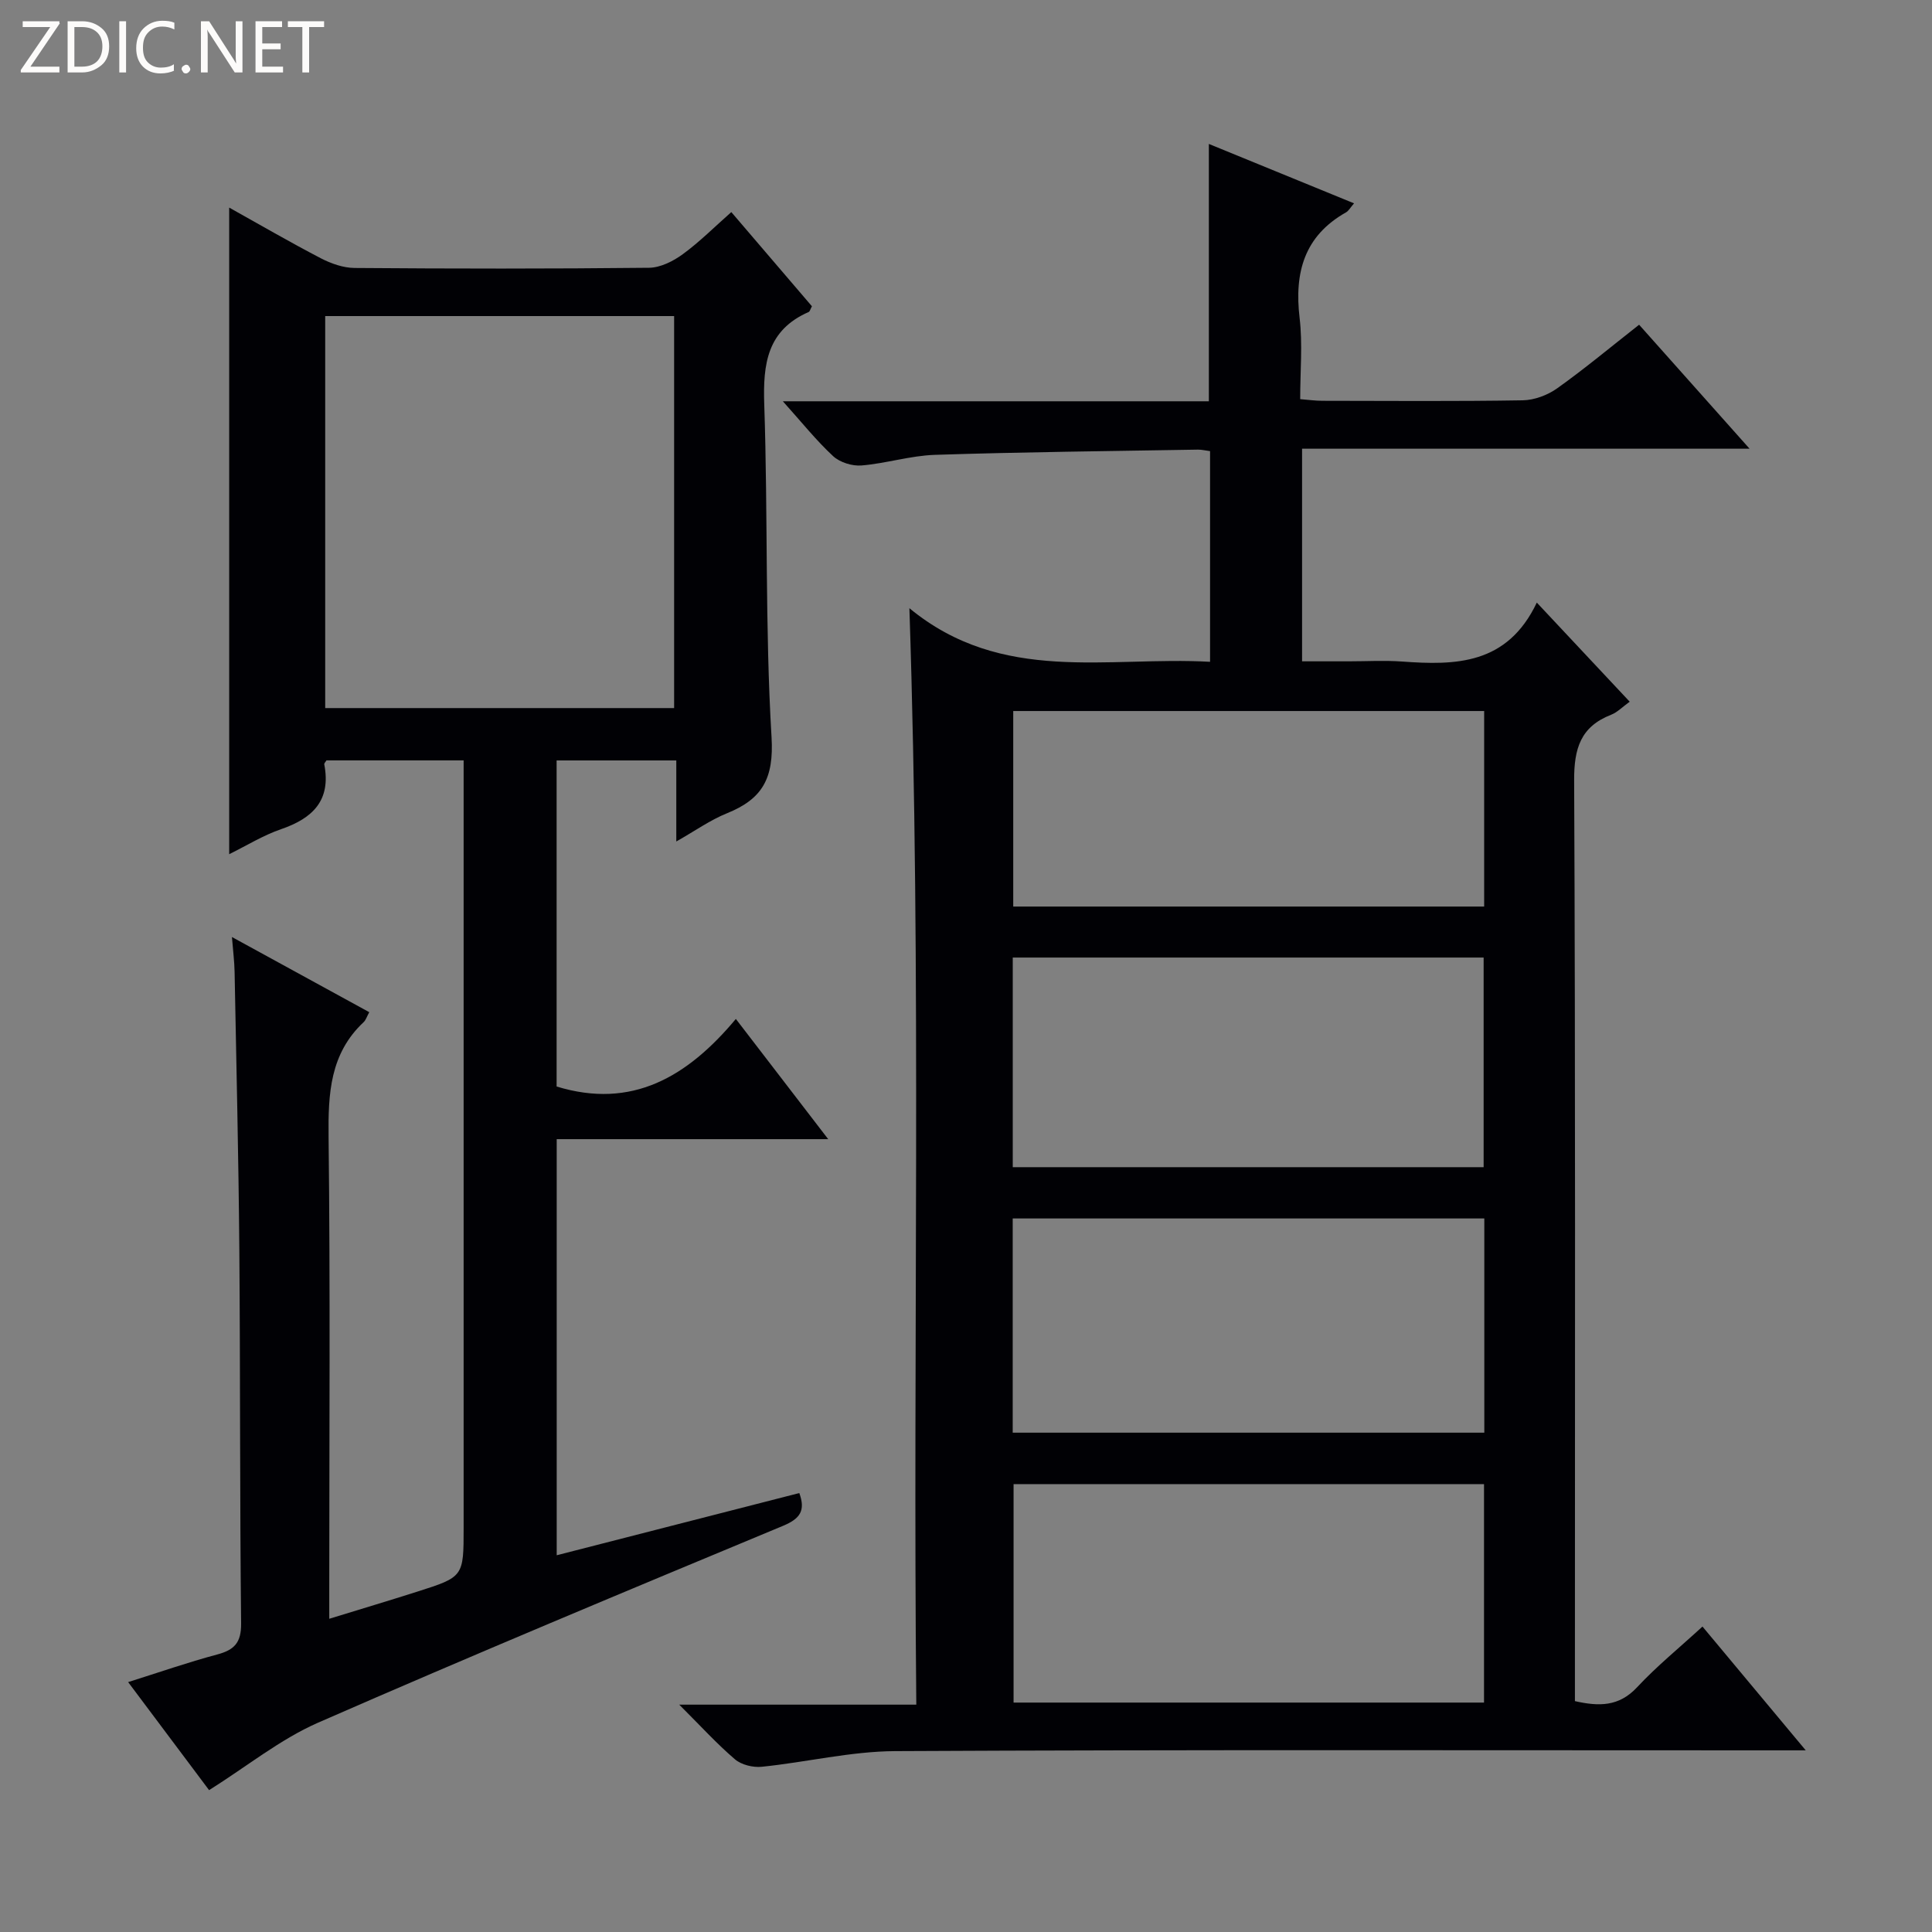 <svg enable-background="new 0 0 400 400" viewBox="0 0 400 400" xmlns="http://www.w3.org/2000/svg"><rect x="0" y="0" width="400" height="400" fill="#808080" stroke="none"/><g fill="#fcfbfa"><path d="m12.4 4.8-6.1 9h6v1.2h-8v-.5l6.1-8.9h-5.7v-1.2h7.6v.4z"/><path d="m14 15v-10.6h3c1.6 0 2.9.5 4 1.4s1.6 2.2 1.6 3.8-.5 3-1.6 3.9-2.4 1.5-4 1.5zm1.4-9.4v8.2h1.6c1.3 0 2.4-.4 3.1-1.1s1.1-1.8 1.1-3.1-.4-2.3-1.2-3-1.8-1-3.1-1z"/><path d="m26.1 4.4v10.6h-1.4v-10.6z"/><path d="m36.1 14.6c-.8.4-1.8.6-2.9.6-1.5 0-2.7-.5-3.6-1.4s-1.4-2.2-1.4-3.8c0-1.7.5-3.1 1.5-4.1s2.3-1.6 3.9-1.6c1 0 1.8.1 2.5.4v1.4c-.8-.4-1.6-.6-2.5-.6-1.2 0-2.1.4-2.9 1.2s-1.1 1.8-1.1 3.2c0 1.3.3 2.3 1 3s1.6 1.1 2.7 1.1c1 0 2-.2 2.7-.7v1.3z"/><path d="m37.6 14.3c0-.2.1-.5.3-.6s.4-.3.6-.3c.3 0 .5.1.6.3s.3.4.3.6-.1.4-.3.6-.4.3-.6.3c-.3 0-.5-.1-.6-.3s-.3-.4-.3-.6z"/><path d="m50.2 15h-1.6l-5.3-8.2c-.2-.2-.3-.5-.4-.7 0 .2.1.7.1 1.5v7.4h-1.4v-10.6h1.7l5.2 8.1c.2.4.4.6.4.7 0-.3-.1-.8-.1-1.5v-7.3h1.4z"/><path d="m58.6 15h-5.7v-10.6h5.5v1.2h-4.1v3.4h3.8v1.2h-3.8v3.6h4.3z"/><path d="m67.1 5.6h-3.1v9.4h-1.4v-9.4h-3v-1.2h7.5z"/></g><path d="m188.28 125.92c19.19 15.82 41.05 9.91 62.25 11.1 0-14.85 0-29.08 0-43.62-.95-.12-1.74-.32-2.52-.31-18.14.31-36.28.49-54.41 1.08-5.09.16-10.13 1.78-15.23 2.2-1.92.16-4.47-.63-5.87-1.92-3.49-3.23-6.48-6.99-10.42-11.37h88.2c0-17.93 0-35.32 0-53.28 9.94 4.07 19.86 8.13 30.06 12.3-.78.9-1.12 1.56-1.65 1.86-8.69 4.9-10.73 12.5-9.62 21.87.64 5.4.12 10.94.12 16.81 1.73.14 3.16.34 4.58.34 13.83.02 27.66.13 41.49-.1 2.42-.04 5.16-1.07 7.15-2.49 5.67-4.04 11.04-8.52 16.95-13.16 7.49 8.41 14.81 16.63 22.87 25.67-31.5 0-61.88 0-92.65 0v44.02h9.65c3.67 0 7.35-.22 10.99.04 11.13.81 21.82.71 27.96-12.2 6.86 7.32 12.93 13.79 19.23 20.52-1.49 1.07-2.54 2.19-3.84 2.7-6.33 2.47-7.69 6.99-7.66 13.59.28 61.49.16 122.97.16 184.46v6.17c4.94 1.11 9.09 1.18 12.86-2.86 4.07-4.37 8.75-8.17 13.55-12.58 6.88 8.24 13.63 16.34 21.38 25.63-2.9 0-4.73 0-6.56 0-60.65 0-121.31-.15-181.96.16-9.2.05-18.39 2.3-27.61 3.24-1.81.19-4.2-.39-5.55-1.53-3.75-3.2-7.1-6.89-11.55-11.33h49.08c-.74-75.49 1.11-150.38-1.43-227.01zm118.97 181.35c-32.61 0-64.88 0-97.4 0v45.23h97.4c0-15.23 0-30.13 0-45.23zm-97.58-10.65h97.64c0-14.96 0-29.55 0-44.35-32.65 0-65.01 0-97.64 0zm.01-54.97h97.49c0-14.65 0-29.02 0-43.4-32.68 0-64.95 0-97.49 0zm97.6-94.44c-32.7 0-64.98 0-97.5 0v40.48h97.5c0-13.49 0-26.74 0-40.48z" fill="#010105"/><path d="m43.29 370.63c-5.47-7.3-10.94-14.6-16.76-22.37 6.46-2.03 12.38-4.1 18.42-5.71 3.57-.95 5.01-2.45 4.97-6.44-.28-25.82-.16-51.64-.37-77.47-.16-19.14-.62-38.28-.98-57.42-.04-2.13-.31-4.25-.55-7.22 9.8 5.37 19.02 10.41 28.43 15.56-.52.95-.71 1.63-1.15 2.05-6.98 6.54-7.37 14.79-7.27 23.73.36 31.15.14 62.31.14 93.47v6.34c6.4-1.97 12.33-3.74 18.23-5.62 9.6-3.06 9.59-3.09 9.59-13.29 0-50.82 0-101.64 0-152.46 0-1.99 0-3.98 0-6.35-9.62 0-19 0-28.4 0-.16.29-.5.59-.45.83 1.43 7.43-2.36 11.15-8.94 13.41-3.7 1.27-7.11 3.39-10.75 5.18 0-44.68 0-89.01 0-133.87 6.28 3.5 12.55 7.15 18.97 10.49 2.12 1.1 4.64 1.99 6.98 2.01 20.33.16 40.66.18 60.98-.04 2.36-.03 5-1.36 6.98-2.81 3.48-2.54 6.55-5.63 10.05-8.72 5.65 6.6 11.21 13.1 16.69 19.5-.34.63-.43 1.07-.66 1.18-8.59 3.75-9.5 10.72-9.21 19.15.78 22.96.14 45.98 1.51 68.89.51 8.56-1.92 12.8-9.23 15.75-3.47 1.4-6.6 3.64-10.49 5.84 0-5.93 0-11.17 0-16.78-8.44 0-16.48 0-24.78 0v67.51c15.58 4.77 27.06-1.96 37.11-13.99 6.53 8.49 12.52 16.3 19.12 24.89-19.23 0-37.58 0-56.21 0v86.15c16.9-4.33 33.57-8.61 50.23-12.88 1.31 3.62.2 5.3-3.38 6.79-32.19 13.39-64.38 26.8-96.32 40.78-7.79 3.43-14.65 9.01-22.5 13.94zm24.04-305.19v81.16h72.24c0-27.27 0-54.14 0-81.16-24.25 0-48.13 0-72.24 0z" fill="#010105"/></svg>